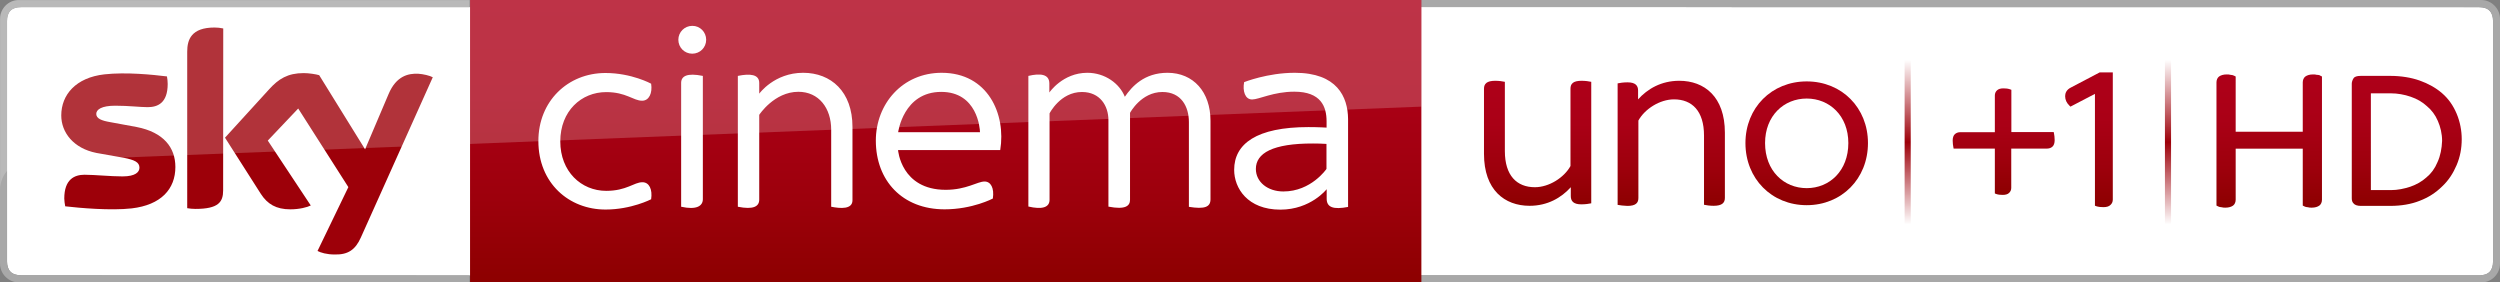 <svg viewBox="0 0 2407.7 272" xmlns="http://www.w3.org/2000/svg">
    <rect x="0" y="0" width="2407.7" height="272" fill="#808080" stroke="none"/>
    <style>
        .st0{fill:#fff}.st1{opacity:.949;fill:#a9a9a9;enable-background:new}
    </style>
    <path class="st0" d="M2387.4 265.2c9.4 0 13.6-4.6 13.6-13.6V20.5c0-8.8-4.2-13.6-13.6-13.6l-1184.8-.1.1 258.4h1184.7z"/>
    <path class="st1" d="M2387.4 6.9c9.4 0 13.6 4.8 13.6 13.6v231.1c0 9-4.2 13.6-13.6 13.6H1202.7v6.8h1187.1c10 0 17.9-8.4 17.9-17.9V18.2c0-9.9-8.1-18.2-18.2-18.2h-1187v6.8l1184.9.1z"/>
    <linearGradient id="j" x1="1480.9" x2="1480.9" y1="77.8" y2="198.2" gradientUnits="userSpaceOnUse">
        <stop stop-color="#AE0019" offset="0"/>
        <stop stop-color="#AA0016" offset=".345"/>
        <stop stop-color="#9D000C" offset=".702"/>
        <stop stop-color="#8D0000" offset="1"/>
    </linearGradient>
    <path d="M1532.5 78.8v117c-2 .5-5.9 1-9.6 1-7.6 0-10.1-3.2-10.1-7.9v-8.6c-9.1 10.1-22.3 17.9-39.7 17.9-24 0-43.9-15.2-43.9-50V85.4c0-4.7 2.7-7.6 10.8-7.6 3.4 0 7.4.5 9.3 1v66.7c0 23.6 11.5 34.8 28.9 34.8 13.7 0 28.2-9.3 34.3-20.4V85.4c0-4.7 2.5-7.6 10.6-7.6 3.5 0 7.4.5 9.4 1" fill="url(#j)"/>
    <linearGradient id="i" x1="1609.6" x2="1609.6" y1="77.8" y2="198.3" gradientUnits="userSpaceOnUse">
        <stop stop-color="#AE0019" offset="0"/>
        <stop stop-color="#AA0016" offset=".345"/>
        <stop stop-color="#9D000C" offset=".702"/>
        <stop stop-color="#8D0000" offset="1"/>
    </linearGradient>
    <path d="M1557.9 197.3v-117c2-.5 5.9-1 9.6-1 7.6 0 10.1 3.2 10.1 7.8v8.6c9.1-10.1 22.3-17.9 39.7-17.9 24 0 43.9 15.2 43.9 50v62.8c0 4.7-2.7 7.6-10.8 7.6-3.4 0-7.4-.5-9.3-1v-66.7c0-23.6-11.5-34.8-28.9-34.8-13.7 0-28.2 9.3-34.3 20.4v74.6c0 4.7-2.5 7.6-10.6 7.6-3.5-.1-7.4-.6-9.4-1" fill="url(#i)"/>
    <linearGradient id="h" x1="1740" x2="1740" y1="78.4" y2="197.6" gradientUnits="userSpaceOnUse">
        <stop stop-color="#AE0019" offset="0"/>
        <stop stop-color="#AA0016" offset=".345"/>
        <stop stop-color="#9D000C" offset=".702"/>
        <stop stop-color="#8D0000" offset="1"/>
    </linearGradient>
    <path d="M1681 137.8c0-34.1 25.3-59.4 59-59.4 33.9 0 59 25.5 59 59.4 0 34.3-25.3 59.8-59 59.8s-59-25.5-59-59.8m99.1 0c0-26.3-18.1-42.9-40.1-42.9s-40.1 16.6-40.1 42.9c0 26.7 18.1 43.4 40.1 43.4s40.1-16.7 40.1-43.4" fill="url(#h)"/>
    <linearGradient id="g" x1="1929.7" x2="1929.7" y1="85.1" y2="187.7" gradientUnits="userSpaceOnUse">
        <stop stop-color="#AE0019" offset="0"/>
        <stop stop-color="#AA0016" offset=".345"/>
        <stop stop-color="#9D000C" offset=".702"/>
        <stop stop-color="#8D0000" offset="1"/>
    </linearGradient>
    <path d="M1928.7 187.7c-1.2 0-2.4-.1-3.4-.2-1.2-.2-2.1-.4-2.9-.7l-1.2-.5v-43.2h-39.7l-.3-1.6c-.1-.7-.3-1.6-.4-2.6-.1-1.1-.2-2.3-.2-3.5 0-2.9.7-4.9 2.1-6.2 1.3-1.2 3.1-1.9 5.3-1.9h33.2V91.9c0-1.9.7-3.6 2.1-4.9s3.4-1.9 6.2-1.9c1.2 0 2.4.1 3.4.2 1.1.2 2.1.4 2.9.7l1.3.5v40.7h40.8l.3 1.6c.1.7.3 1.6.4 2.6.1 1.1.2 2.3.2 3.5 0 2.9-.7 5-2.1 6.3-1.3 1.2-3.1 1.9-5.3 1.9H1937v37.8c0 2-.7 3.6-2.1 4.9-1.3 1.3-3.4 1.9-6.2 1.9z" fill="url(#g)"/>
    <linearGradient id="f" x1="2011.9" x2="2011.9" y1="69.7" y2="199.5" gradientUnits="userSpaceOnUse">
        <stop stop-color="#AE0019" offset="0"/>
        <stop stop-color="#AA0016" offset=".345"/>
        <stop stop-color="#9D000C" offset=".702"/>
        <stop stop-color="#8D0000" offset="1"/>
    </linearGradient>
    <path d="M2025.8 199.5c-1.2 0-2.4-.1-3.7-.2-1.3-.2-2.4-.4-3.2-.7l-1.3-.5V90.4l-23.6 12.3-1-1c-2.7-2.6-4.1-5.6-4.1-9.1 0-2.6 1-6.2 5.9-8.5l27.4-14.4h12.6v122.5c0 2.1-.8 3.9-2.3 5.2-1.4 1.4-3.6 2.1-6.7 2.1z" fill="url(#f)"/>
    <g transform="translate(121.74 4.682)">
        <linearGradient id="b" x1="2063.7" x2="2063.7" y1="67" y2="195.3" gradientUnits="userSpaceOnUse">
            <stop stop-color="#AE0019" offset="0"/>
            <stop stop-color="#AA0016" offset=".345"/>
            <stop stop-color="#9D000C" offset=".702"/>
            <stop stop-color="#8D0000" offset="1"/>
        </linearGradient>
        <path d="M2109.6 67.4c-1.2-.4-2.5-.4-3.7-.4-3.3 0-5.7.8-7.4 2-1.6 1.2-2.5 3.3-2.5 5.7v47.5h-64.6V69l-1.6-.8c-.8-.4-2-.8-3.3-.8-1.2-.4-2.5-.4-3.7-.4-3.3 0-5.7.8-7.4 2-1.6 1.2-2.5 3.3-2.5 5.7v118.6l1.6.8c.8.4 2 .8 3.3.8 1.2.4 2.5.4 3.7.4 3.3 0 5.7-.8 7.4-2 1.6-1.2 2.5-3.3 2.5-5.7v-49.1h64.6v54.8l1.6.8c.8.4 2 .8 3.3.8 1.2.4 2.5.4 3.7.4 3.3 0 5.7-.8 7.4-2 1.6-1.2 2.5-3.3 2.5-5.7V69l-1.6-.8c-.4-.4-1.6-.8-3.3-.8z" fill="url(#b)"/>
        <linearGradient id="a" x1="2196.1" x2="2196.1" y1="68.4" y2="193.6" gradientUnits="userSpaceOnUse">
            <stop stop-color="#AE0019" offset="0"/>
            <stop stop-color="#AA0016" offset=".345"/>
            <stop stop-color="#9D000C" offset=".702"/>
            <stop stop-color="#8D0000" offset="1"/>
        </linearGradient>
        <path d="M2244.2 104.8c-3.3-7.8-7.8-14.3-13.9-19.6s-13.5-9.4-21.7-12.3-18-4.5-28.2-4.5h-28.6c-3.7 0-6.1.8-7 2.5-.8 1.2-1.6 3.3-1.6 4.9v110.4c0 2 .4 3.7 1.6 4.9 1.2 1.6 3.7 2.5 7 2.5h28.6c10.2 0 20-1.6 28.2-4.9 8.6-3.3 15.5-7.8 21.7-13.9 6.1-5.7 10.6-12.7 13.9-20.5s4.9-16 4.9-25c0-8.1-1.6-16.7-4.9-24.5zm-18.4 46.6c-2.5 6.1-6.1 11-10.6 14.7-4.5 4.1-9.8 7-15.5 9-6.1 2-12.3 3.3-18.8 3.3h-19.3V85.2h19.2c6.5 0 13.1 1.2 19.2 3.3s11 4.9 15.5 9c4.5 3.7 8.2 8.6 10.6 14.3 2.5 5.7 4.1 12.3 4.1 19.2-.3 7.3-1.6 14.3-4.4 20.4z" fill="url(#a)"/>
    </g>
    <linearGradient id="e" x1="1837.2" x2="1837.2" y1="2735.9" y2="2577.2" gradientTransform="translate(0 -2519.6)" gradientUnits="userSpaceOnUse">
        <stop stop-color="#9D0009" stop-opacity="0" offset="0"/>
        <stop stop-color="#9D0009" stop-opacity=".14" offset=".069"/>
        <stop stop-color="#9D0009" offset=".5"/>
        <stop stop-color="#9D0009" stop-opacity=".14" offset=".931"/>
        <stop stop-color="#9D0009" stop-opacity="0" offset="1"/>
    </linearGradient>
    <path fill="url(#e)" d="M1834.3 57.6h5.9v158.7h-5.9z"/>
    <linearGradient id="d" x1="2088" x2="2088" y1="3541.9" y2="3383.2" gradientTransform="translate(0 -3325.6)" gradientUnits="userSpaceOnUse">
        <stop stop-color="#9D0009" stop-opacity="0" offset="0"/>
        <stop stop-color="#9D0009" stop-opacity=".14" offset=".069"/>
        <stop stop-color="#9D0009" offset=".5"/>
        <stop stop-color="#9D0009" stop-opacity=".14" offset=".931"/>
        <stop stop-color="#9D0009" stop-opacity="0" offset="1"/>
    </linearGradient>
    <path fill="url(#d)" d="M2085 57.6h5.9v158.7h-5.9z"/>
    <path class="st0" d="M490.1 265.3L490 6.9H20.4C11 6.9 6.8 11.5 6.8 20.4v231.1c0 8.8 4.2 13.6 13.6 13.6l469.7.2"/>
    <linearGradient id="c" x1="910.8" x2="910.8" y1="-3900" y2="-4171.7" gradientTransform="matrix(1 0 0 -1 0 -3900)" gradientUnits="userSpaceOnUse">
        <stop stop-color="#AE0019" offset="0"/>
        <stop stop-color="#AA0016" offset=".345"/>
        <stop stop-color="#9D000C" offset=".702"/>
        <stop stop-color="#8D0000" offset="1"/>
    </linearGradient>
    <path d="M452.7 0h916.2v271.7H452.7V0z" fill="url(#c)"/>
    <path class="st0" d="M518.5 135.8c0-38.4 28.4-65.5 64.6-65.5 25.2 0 44 10.3 44 10.3 1.4 9.1-2 16.4-8.7 16.4-8.5 0-15.3-8.3-34.6-8.3-23.9 0-44.2 18.2-44.2 47.5 0 28.9 20.1 47.6 44.2 47.6 19.7 0 26.7-8.3 34.9-8.3 6.6 0 9.8 6.9 8.4 16.4 0 0-19.1 9.9-43.8 9.9-35.2.1-64.8-25.3-64.8-66zM656 199.1c14.8 3.3 20.9-.7 20.9-7.3V73.1c-15.3-3.1-20.9.2-20.9 6.8v119.2zm24.1-160.8c0 7.5-6 13.4-13.4 13.4-7.5 0-13.4-6-13.4-13.4s6-13.4 13.4-13.4c7.4-.1 13.4 5.9 13.4 13.4M710.6 199.1v-126c11.7-2.4 20.6-1.6 20.6 6.8v10.3s14.4-20.1 42.3-20.1c26.9 0 47.5 18.2 47.5 52.1v70.7c0 8.8-11.5 8-20.5 6.2v-74.2c0-20.8-11.9-36.5-31.6-36.5-23.3 0-37.7 22.2-37.7 22.2v81.5c.1 6.8-5.7 10-20.6 7zM906.5 88.5c34.6 0 37.3 35.1 37.3 38.8H865s5-38.8 41.5-38.8zm.4-18.4c-37.8 0-63.4 30-63.4 65.3 0 38.5 25.5 66.2 66.2 66.2 26.9 0 46.5-10.4 46.5-10.4 1.5-10.2-2-16.4-8-16.4-6.9 0-17.5 8-37.4 8-43.1 0-45.9-38.3-45.9-38.3h98.4c5.7-34.5-11.8-74.4-56.4-74.4zM990.4 198.9V73.1c11.5-2.7 20.2-1.8 20.2 7.3v8.7s12.8-19 36.6-19c17 0 31.1 10.4 36.1 23.1 6.8-9.9 18.7-23.1 41.1-23.1 25 0 41.4 18.6 41.4 46.1V192c0 7.5-5.8 9.6-20.8 7.2v-81.7c0-14.7-7.3-28.9-25.5-28.9-20.6 0-31.2 20.1-31.2 20.1v83.7c0 5.8-4.2 9.8-20.8 6.6v-83.3c0-13.7-8-27.1-25.5-27.1-20.9 0-31.2 20.6-31.2 20.6v83.2c0 7.6-7.5 9.5-20.4 6.5zM1264.6 138.2c4.1 0 8.3.1 12.9.4v24.1s-14.7 21.7-41.5 21.7c-15.1 0-26.5-9.1-26.5-21.7 0-15.2 16.2-24.6 55.1-24.5zM1247 70.1c-26.3 0-48.8 9-48.8 9-1.6 8.4.8 16.7 7.7 16.7 6.5 0 20.6-7.5 40.6-7.5 25.8 0 31.1 14.5 31.1 28.6v6s-7.6-.5-17.5-.5c-49.8 0-71.5 16-71.5 41.2 0 17.5 12.8 38.3 44.5 38.3 29.3 0 44.6-19.7 44.6-19.7v9.2c0 8.4 6.6 10.6 20.6 7.9v-84.7c-.2-21.4-10.6-44.5-51.3-44.5z"/>
    <path class="st1" d="M20.3 265.1c-9.4 0-13.6-4.7-13.6-13.6v-231c0-9 4.2-13.6 13.6-13.6h431.8V.1H17.9C7.9.1 0 8.5 0 18v235.8c0 9.9 8.1 18.2 18.2 18.2h434.1v-6.8l-432-.1z"/>
    <path d="M305.8 241.7c3 1.6 8.8 3.4 16.6 3.4 12.9.3 19.9-4.7 25.1-16.3l69.3-154.4c-3-1.6-9.2-3.1-14.2-3.4-8.8-.3-20.9 1.6-28.5 19.9l-22.5 52.9-44.2-71.4c-3-.9-9.8-2-14.9-2-15.5 0-24.3 5.7-33.2 15.5l-42.6 46.7 34.5 54.1c6.4 9.9 14.8 14.9 28.4 14.9 8.8 0 16.3-2 19.7-3.7l-41.4-62.5 29.3-30.9 48.3 75.7-29.7 61.5zm-90.9-58.4c0 11.3-4.5 17.9-26.7 17.9-3 0-5.4-.3-7.9-.7V49.8c0-11.5 3.8-23.3 26.3-23.3 2.7 0 5.7.3 8.4.9l-.1 155.9zm-46-22.5c0 21.3-13.8 36.6-42.1 39.9-20.3 2.3-50.1-.4-64-2-.4-2.3-.9-5.2-.9-7.5 0-18.6 9.9-22.9 19.5-22.9 9.8 0 25.1 1.6 36.6 1.6 12.6 0 16.3-4.3 16.3-8.4 0-5.4-5-7.5-14.9-9.5l-26.5-4.7C70.7 142.9 59 127.5 59 111.2c0-19.9 14-36.5 41.6-39.6 20.9-2.3 46.4.3 60.2 2 .4 2.4.7 4.7.7 7.2 0 18.6-9.8 22.4-19.3 22.4-7.2 0-18.3-1.4-31.2-1.4-13.2 0-18.3 3.7-18.3 7.9 0 4.5 5.2 6.5 13.3 7.9l25.5 4.7c26.3 5.1 37.4 20 37.4 38.5" fill="#9d0009"/>
    <path d="M1368.9 0H18.2C8.3 0 .2 8.1.2 18.2v164.1c0-14.5 11.5-26.6 26-27l1342.7-52.6V0z" opacity=".2" fill="#fff"/>
</svg>
